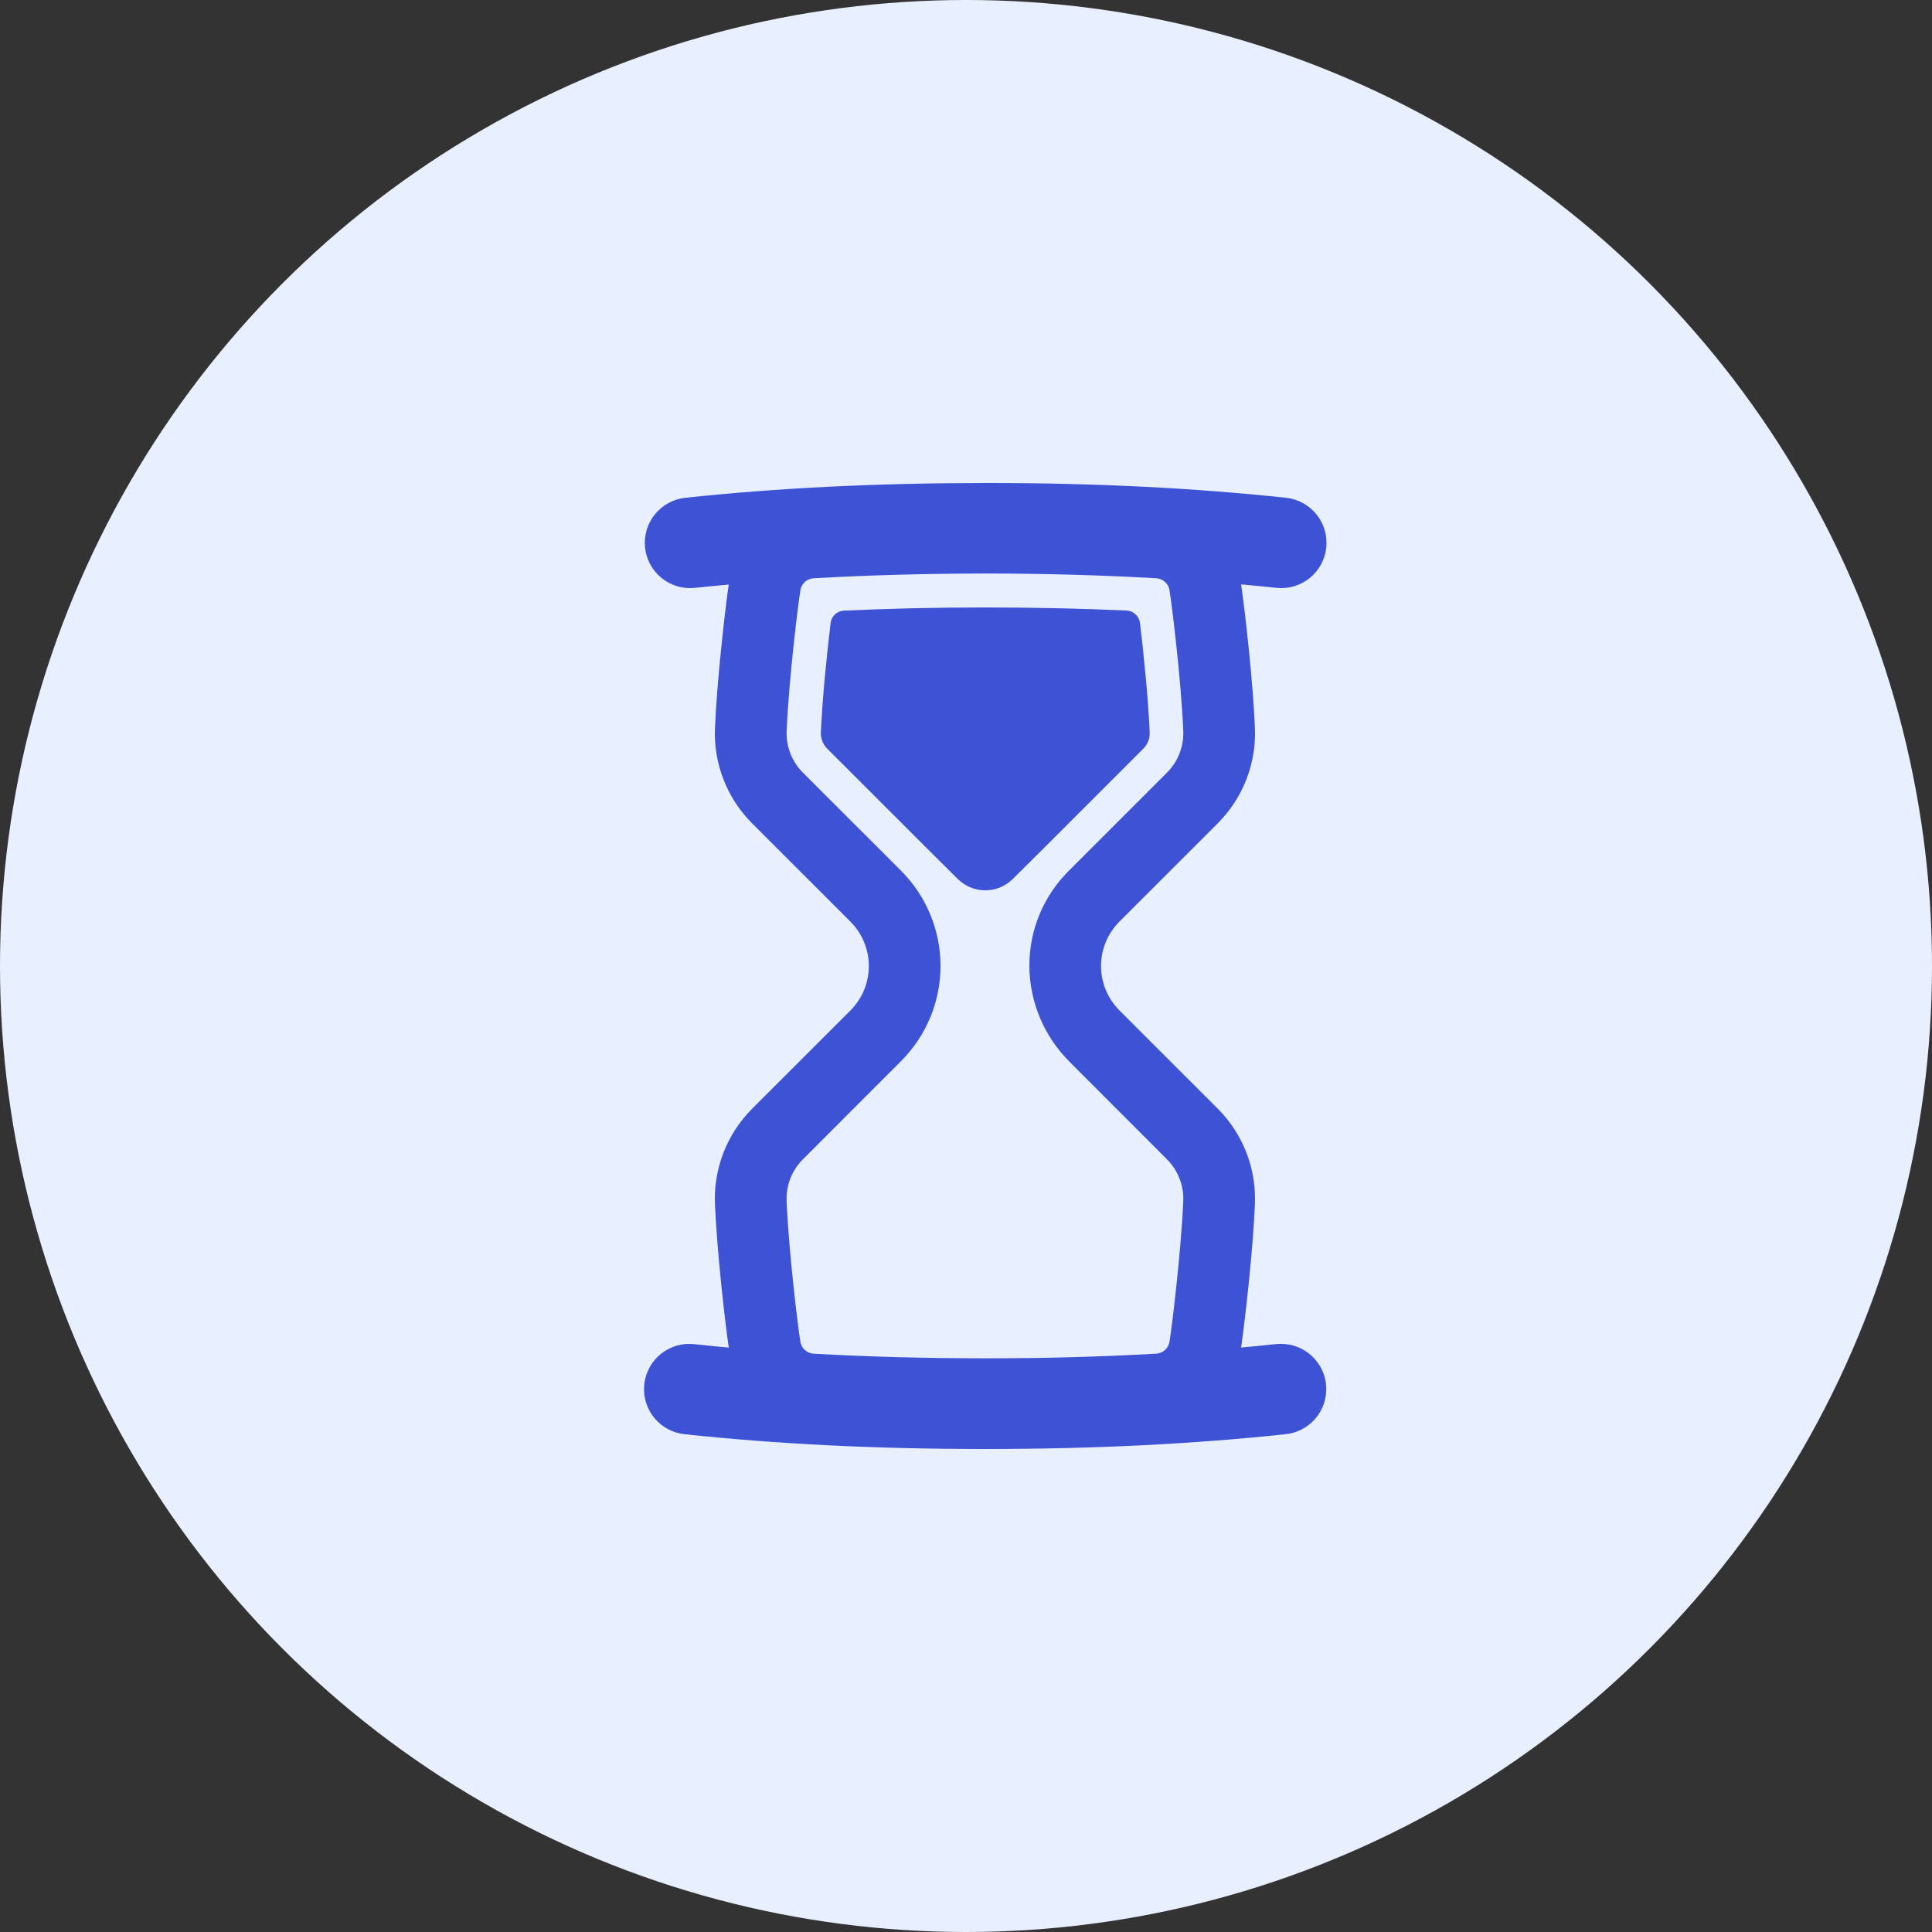 <svg width="48" height="48" viewBox="0 0 48 48" fill="none" xmlns="http://www.w3.org/2000/svg">
<rect x="0" y="0" width="48" height="48" fill="#333333" stroke="none"/>
<circle cx="24" cy="24" r="24" fill="#E8EFFF"/>
<path d="M32.951 13.606C32.919 13.902 32.771 14.174 32.539 14.362C32.307 14.549 32.01 14.637 31.713 14.605C31.423 14.574 31.13 14.545 30.835 14.519C30.929 15.16 31.127 16.888 31.178 18.084C31.196 18.522 31.124 18.959 30.965 19.367C30.806 19.775 30.564 20.146 30.254 20.456L27.811 22.898C27.667 23.043 27.552 23.215 27.473 23.404C27.395 23.593 27.355 23.795 27.355 24C27.355 24.205 27.395 24.407 27.473 24.596C27.552 24.785 27.667 24.957 27.811 25.102L30.254 27.544C30.564 27.854 30.806 28.225 30.965 28.633C31.124 29.041 31.196 29.478 31.178 29.916C31.127 31.112 30.928 32.838 30.835 33.479C31.124 33.453 31.41 33.424 31.694 33.394C31.734 33.39 31.774 33.388 31.815 33.388C32.105 33.385 32.385 33.494 32.596 33.692C32.808 33.891 32.935 34.163 32.95 34.453C32.965 34.743 32.868 35.027 32.679 35.247C32.489 35.467 32.222 35.605 31.933 35.633C29.628 35.878 27.187 36 24.47 36C21.753 36 19.313 35.878 17.008 35.633C16.721 35.602 16.457 35.464 16.27 35.244C16.082 35.025 15.986 34.742 16.002 34.455C16.017 34.167 16.142 33.895 16.351 33.697C16.56 33.499 16.837 33.388 17.126 33.388C17.166 33.389 17.207 33.391 17.247 33.395C17.53 33.426 17.817 33.455 18.106 33.48C18.012 32.837 17.814 31.111 17.763 29.917C17.744 29.479 17.817 29.042 17.976 28.634C18.135 28.226 18.377 27.855 18.687 27.545L21.13 25.103C21.422 24.81 21.586 24.414 21.586 24.001C21.586 23.588 21.422 23.192 21.13 22.899L18.687 20.457C18.377 20.147 18.135 19.776 17.976 19.368C17.817 18.96 17.744 18.523 17.763 18.085C17.814 16.89 18.012 15.167 18.105 14.523C17.824 14.548 17.544 14.576 17.265 14.605C16.968 14.637 16.671 14.55 16.439 14.362C16.206 14.175 16.058 13.903 16.026 13.606C15.995 13.309 16.082 13.012 16.27 12.78C16.457 12.548 16.729 12.399 17.026 12.367C19.33 12.122 21.77 12.002 24.489 12C27.207 11.998 29.646 12.122 31.951 12.367C32.098 12.383 32.24 12.428 32.37 12.498C32.5 12.569 32.614 12.665 32.707 12.779C32.8 12.894 32.869 13.027 32.911 13.168C32.953 13.31 32.966 13.459 32.951 13.606ZM20.214 14.367C20.136 14.371 20.062 14.401 20.003 14.452C19.945 14.503 19.904 14.572 19.889 14.648C19.837 14.937 19.599 16.864 19.544 18.159C19.536 18.35 19.567 18.541 19.637 18.719C19.706 18.898 19.812 19.06 19.947 19.195L22.39 21.637C23.015 22.264 23.367 23.113 23.367 23.998C23.367 24.884 23.015 25.733 22.39 26.359L19.947 28.804C19.811 28.939 19.706 29.101 19.636 29.279C19.567 29.457 19.535 29.648 19.543 29.839C19.598 31.135 19.836 33.063 19.888 33.35C19.904 33.427 19.944 33.495 20.003 33.546C20.062 33.597 20.136 33.627 20.213 33.632C21.561 33.708 22.971 33.746 24.47 33.747C25.969 33.748 27.38 33.708 28.728 33.631C28.805 33.627 28.879 33.597 28.938 33.546C28.997 33.495 29.037 33.426 29.053 33.35C29.105 33.062 29.342 31.134 29.398 29.839C29.405 29.648 29.374 29.457 29.304 29.279C29.235 29.101 29.129 28.939 28.994 28.804L26.583 26.39C25.944 25.759 25.581 24.901 25.574 24.003C25.572 23.564 25.657 23.128 25.825 22.722C25.993 22.316 26.24 21.947 26.552 21.637L28.994 19.195C29.13 19.059 29.235 18.897 29.305 18.719C29.374 18.54 29.406 18.35 29.398 18.159C29.343 16.863 29.105 14.935 29.053 14.648C29.038 14.572 28.997 14.503 28.938 14.452C28.88 14.401 28.805 14.371 28.728 14.367C27.386 14.289 25.98 14.251 24.489 14.248C22.983 14.251 21.566 14.29 20.214 14.367Z" fill="#3D52D5"/>
<path d="M25.964 21.042L28.407 18.599C28.459 18.547 28.501 18.484 28.528 18.414C28.555 18.345 28.567 18.271 28.564 18.196C28.528 17.346 28.41 16.207 28.323 15.477C28.313 15.395 28.274 15.319 28.213 15.263C28.153 15.206 28.074 15.173 27.992 15.169C26.877 15.118 25.726 15.093 24.499 15.092C23.257 15.092 22.093 15.119 20.967 15.171C20.884 15.175 20.805 15.208 20.744 15.265C20.683 15.322 20.645 15.398 20.636 15.481C20.548 16.209 20.43 17.348 20.394 18.196C20.391 18.271 20.403 18.345 20.43 18.414C20.457 18.484 20.498 18.547 20.551 18.599L22.994 21.042L23.796 21.839C23.977 22.019 24.223 22.12 24.479 22.12C24.734 22.12 24.98 22.019 25.161 21.839L25.964 21.042Z" fill="#3D52D5"/>
</svg>
